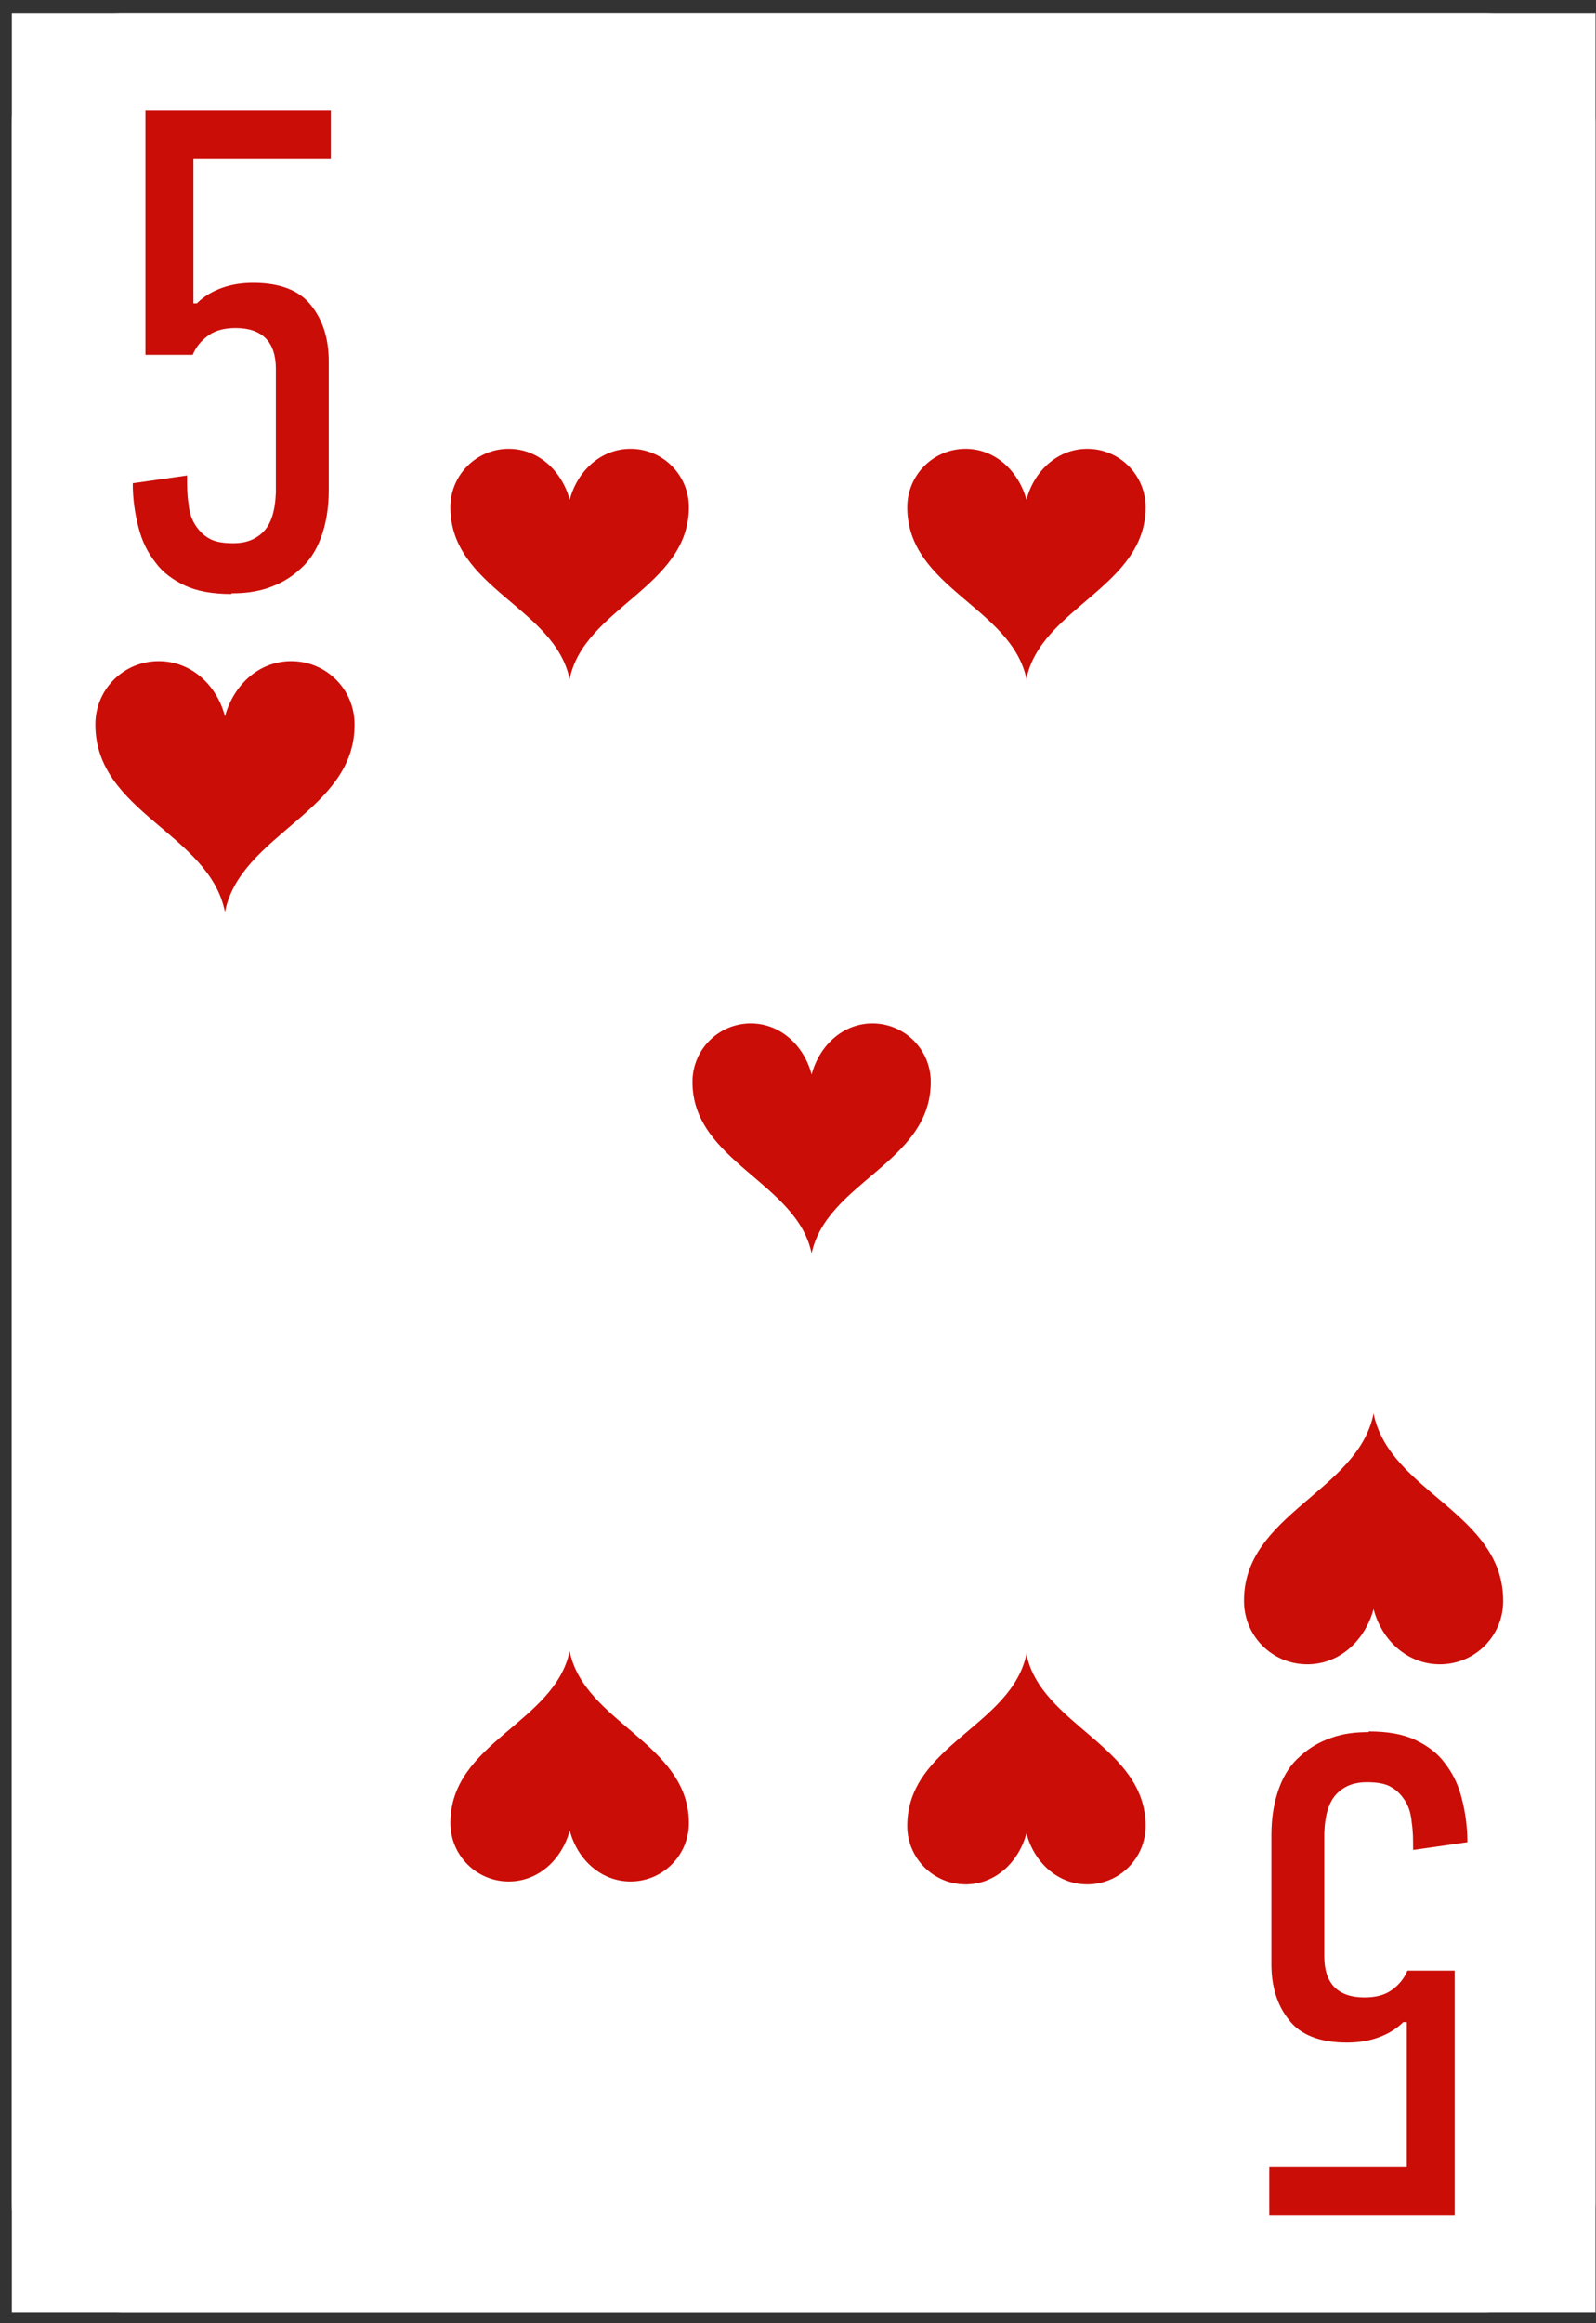 <svg width="66" height="96" viewBox="0 0 66 96" fill="none" xmlns="http://www.w3.org/2000/svg">
<rect x="0" y="0" width="66" height="96" fill="#333333" stroke="none"/>
<g clip-path="url(#clip0_3556_1760)">
<rect width="65.49" height="95" transform="translate(0.49 0.546)" fill="white"/>
<path d="M4.989 0.546L61.479 0.546C63.96 0.546 65.979 2.565 65.979 5.046V91.046C65.979 93.527 63.96 95.546 61.479 95.546H4.989C2.509 95.546 0.49 93.527 0.49 91.046L0.49 5.046C0.49 2.565 2.509 0.546 4.989 0.546Z" fill="white"/>
<path d="M9.571 24.546C8.784 24.546 8.143 24.429 7.647 24.196C7.151 23.963 6.714 23.642 6.423 23.234C6.102 22.826 5.869 22.359 5.723 21.776C5.577 21.222 5.49 20.61 5.49 19.969L7.735 19.648C7.735 20.056 7.735 20.435 7.793 20.785C7.822 21.135 7.909 21.426 8.055 21.66C8.201 21.893 8.376 22.097 8.638 22.243C8.872 22.389 9.221 22.447 9.659 22.447C10.154 22.447 10.562 22.301 10.883 21.98C11.204 21.66 11.379 21.135 11.408 20.348V15.246C11.408 14.138 10.854 13.555 9.746 13.555C9.309 13.555 8.93 13.642 8.638 13.846C8.347 14.05 8.114 14.313 7.968 14.662H6.014V4.546H13.682V6.558H7.997V12.534H8.143C8.434 12.243 8.784 12.039 9.192 11.893C9.6 11.747 10.038 11.689 10.475 11.689C11.583 11.689 12.399 12.009 12.866 12.622C13.361 13.234 13.595 14.021 13.595 14.925V20.26C13.595 21.018 13.478 21.66 13.274 22.213C13.07 22.767 12.778 23.205 12.399 23.526C12.02 23.875 11.612 24.109 11.116 24.284C10.621 24.458 10.125 24.517 9.571 24.517V24.546Z" fill="#CB0D07"/>
<path d="M56.6 71.546C57.388 71.546 58.029 71.662 58.525 71.896C59.02 72.129 59.458 72.45 59.749 72.858C60.07 73.266 60.303 73.733 60.449 74.316C60.594 74.87 60.682 75.482 60.682 76.123L58.437 76.444C58.437 76.036 58.437 75.657 58.379 75.307C58.35 74.957 58.262 74.665 58.116 74.432C57.971 74.199 57.796 73.995 57.533 73.849C57.3 73.703 56.95 73.645 56.513 73.645C56.017 73.645 55.609 73.791 55.288 74.112C54.968 74.432 54.793 74.957 54.764 75.744L54.764 80.846C54.764 81.954 55.318 82.537 56.425 82.537C56.863 82.537 57.242 82.45 57.533 82.246C57.825 82.041 58.058 81.779 58.204 81.429L60.157 81.429L60.157 91.546L52.49 91.546L52.49 89.534L58.175 89.534L58.175 83.558L58.029 83.558C57.737 83.849 57.388 84.053 56.979 84.199C56.571 84.345 56.134 84.403 55.697 84.403C54.589 84.403 53.772 84.082 53.306 83.47C52.81 82.858 52.577 82.071 52.577 81.167L52.577 75.832C52.577 75.074 52.694 74.432 52.898 73.878C53.102 73.324 53.393 72.887 53.772 72.566C54.151 72.216 54.56 71.983 55.055 71.808C55.551 71.633 56.046 71.575 56.6 71.575L56.6 71.546Z" fill="#CB0D07"/>
<path d="M9.303 37.682C9.94 34.463 14.679 33.526 14.662 29.936C14.662 28.486 13.494 27.319 12.044 27.319C10.7 27.319 9.657 28.309 9.303 29.6C8.967 28.309 7.906 27.319 6.562 27.319C5.111 27.319 3.944 28.486 3.944 29.936C3.944 33.579 8.649 34.428 9.303 37.682Z" fill="#CB0D07"/>
<path d="M23.552 28.082C24.13 25.122 28.494 24.257 28.487 20.957C28.487 19.626 27.407 18.546 26.075 18.546C24.847 18.546 23.871 19.463 23.56 20.654C23.242 19.471 22.273 18.546 21.037 18.546C19.706 18.546 18.625 19.626 18.625 20.957C18.618 24.301 22.953 25.093 23.56 28.082H23.552Z" fill="#CB0D07"/>
<path d="M42.439 28.082C43.016 25.115 47.381 24.257 47.374 20.957C47.374 19.626 46.294 18.546 44.962 18.546C43.734 18.546 42.757 19.463 42.447 20.654C42.128 19.471 41.159 18.546 39.931 18.546C38.6 18.546 37.52 19.626 37.52 20.957C37.512 24.301 41.847 25.093 42.454 28.082H42.439Z" fill="#CB0D07"/>
<path d="M23.553 68.211C24.13 71.178 28.495 72.036 28.487 75.336C28.487 76.667 27.407 77.747 26.075 77.747C24.847 77.747 23.871 76.83 23.56 75.639C23.242 76.83 22.273 77.747 21.038 77.747C19.706 77.747 18.626 76.667 18.626 75.336C18.618 71.992 22.953 71.2 23.56 68.211H23.553Z" fill="#CB0D07"/>
<path d="M42.44 68.322C43.017 71.289 47.381 72.147 47.374 75.454C47.374 76.785 46.294 77.866 44.962 77.866C43.734 77.866 42.758 76.948 42.447 75.757C42.129 76.948 41.16 77.866 39.932 77.866C38.6 77.866 37.52 76.785 37.52 75.454C37.513 72.11 41.848 71.326 42.454 68.322H42.44Z" fill="#CB0D07"/>
<path d="M33.57 51.827C32.993 48.861 28.628 48.002 28.636 44.703C28.636 43.371 29.716 42.291 31.047 42.291C32.275 42.291 33.252 43.209 33.563 44.4C33.881 43.209 34.85 42.291 36.078 42.291C37.41 42.291 38.49 43.371 38.49 44.703C38.497 48.047 34.162 48.838 33.555 51.827L33.57 51.827Z" fill="#CB0D07"/>
<path d="M56.802 58.409C56.166 61.628 51.426 62.565 51.444 66.155C51.444 67.606 52.611 68.773 54.061 68.773C55.405 68.773 56.449 67.782 56.802 66.491C57.138 67.782 58.199 68.773 59.544 68.773C60.994 68.773 62.161 67.606 62.161 66.155C62.161 62.512 57.457 61.663 56.802 58.409Z" fill="#CB0D07"/>
</g>
<defs>
<clipPath id="clip0_3556_1760">
<rect width="65.49" height="95" fill="white" transform="translate(0.49 0.546)"/>
</clipPath>
</defs>
</svg>
